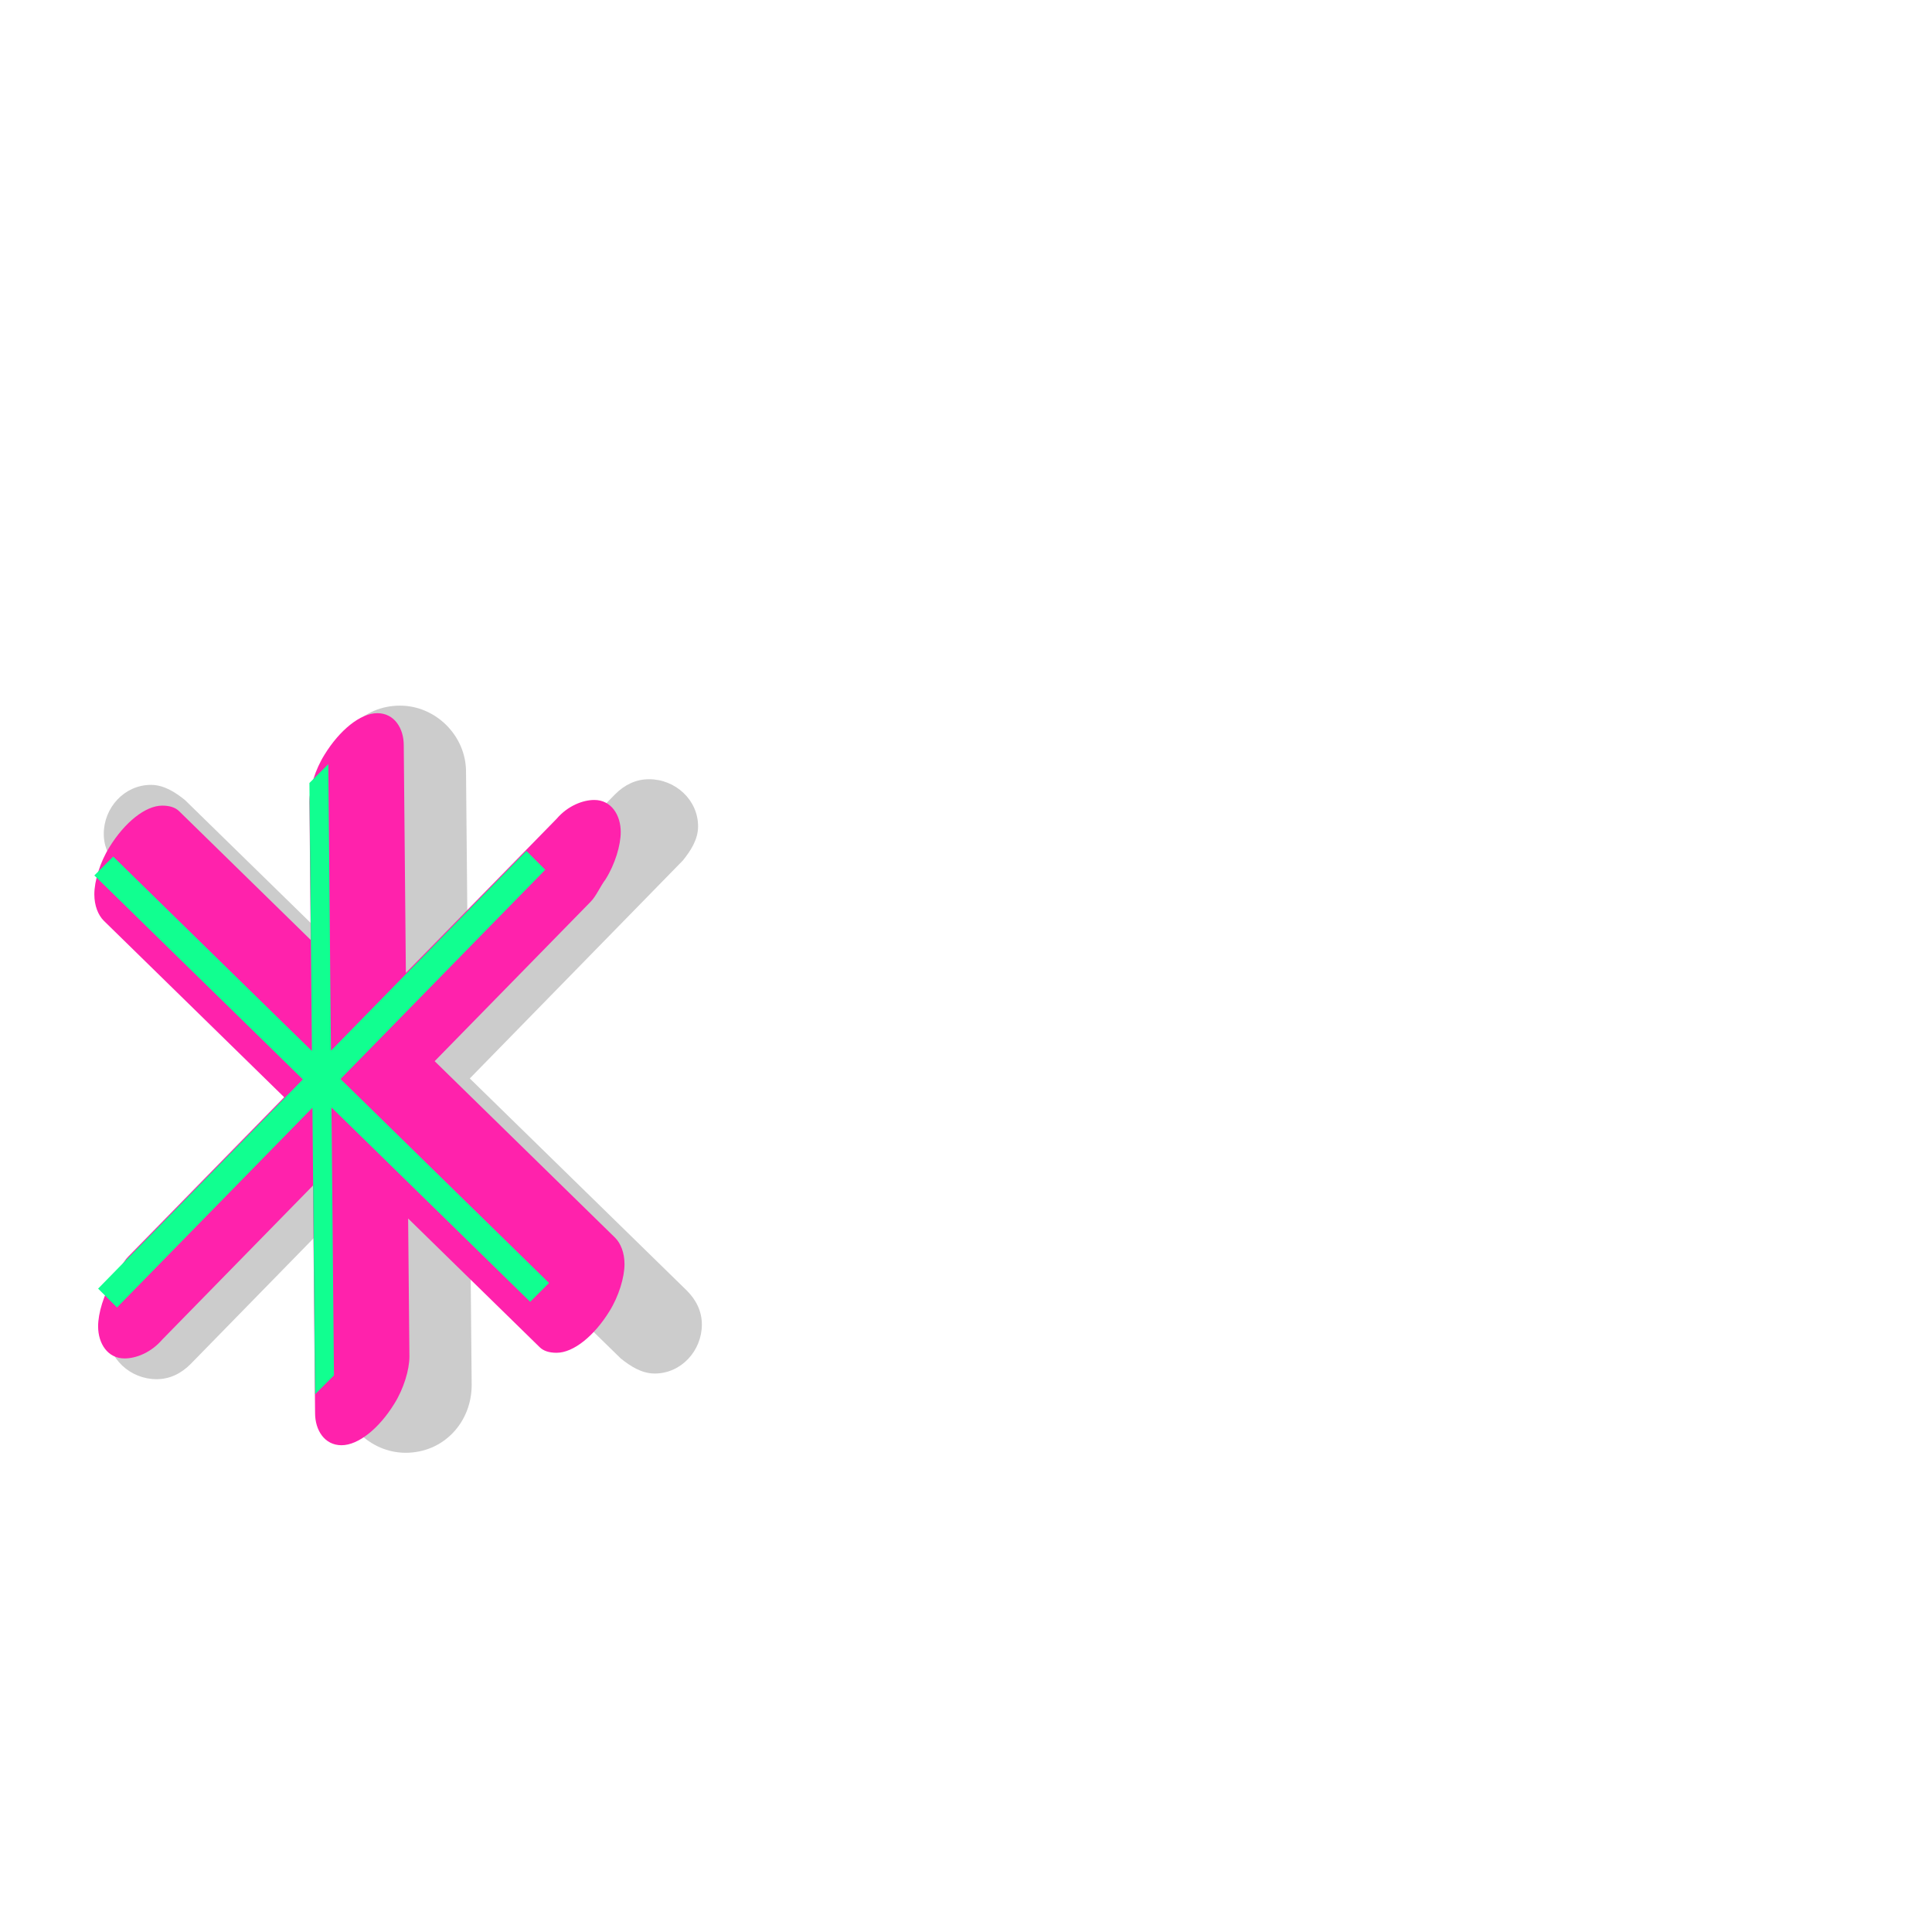 <svg xmlns="http://www.w3.org/2000/svg" viewBox="0 -1024 1024 1024">
	<path fill="#cccccc" d="M344 -611C337 -611 331 -608 326 -603L65 -336C61 -331 57 -325 57 -318C57 -304 69 -293 83 -293C90 -293 96 -296 101 -301L362 -568C366 -573 370 -579 370 -586C370 -600 358 -611 344 -611ZM80 -608C66 -608 55 -596 55 -582C55 -575 58 -569 63 -564L329 -304C334 -300 340 -296 347 -296C361 -296 372 -308 372 -322C372 -329 369 -335 364 -340L98 -600C93 -604 87 -608 80 -608ZM177 -614L180 -289C180 -270 196 -254 215 -254C235 -254 250 -270 250 -290L247 -615C247 -634 231 -650 212 -650C192 -650 177 -634 177 -614Z"/>
	<path fill="#ff22ac" d="M66 -304C72 -304 80 -307 86 -314L313 -546C316 -549 318 -554 321 -558C326 -566 329 -576 329 -583C329 -592 324 -600 315 -600C309 -600 301 -597 295 -590L68 -358C65 -355 63 -350 60 -346C55 -338 52 -328 52 -321C52 -312 57 -304 66 -304ZM50 -550C50 -544 52 -539 55 -536L286 -310C288 -308 291 -307 295 -307C304 -307 315 -316 323 -329C328 -337 331 -347 331 -354C331 -360 329 -365 326 -368L95 -594C93 -596 90 -597 86 -597C77 -597 66 -588 58 -575C53 -567 50 -557 50 -550ZM164 -599L167 -275C167 -266 172 -258 181 -258C190 -258 201 -267 209 -280C214 -288 217 -298 217 -305L214 -629C214 -638 209 -646 200 -646C191 -646 180 -637 172 -624C167 -616 164 -606 164 -599Z"/>
	<path fill="#11ff90" d="M279 -573L52 -341L62 -331L289 -563ZM50 -560L281 -334L291 -344L60 -570ZM164 -609L167 -285L177 -295L174 -619Z"/>
</svg>